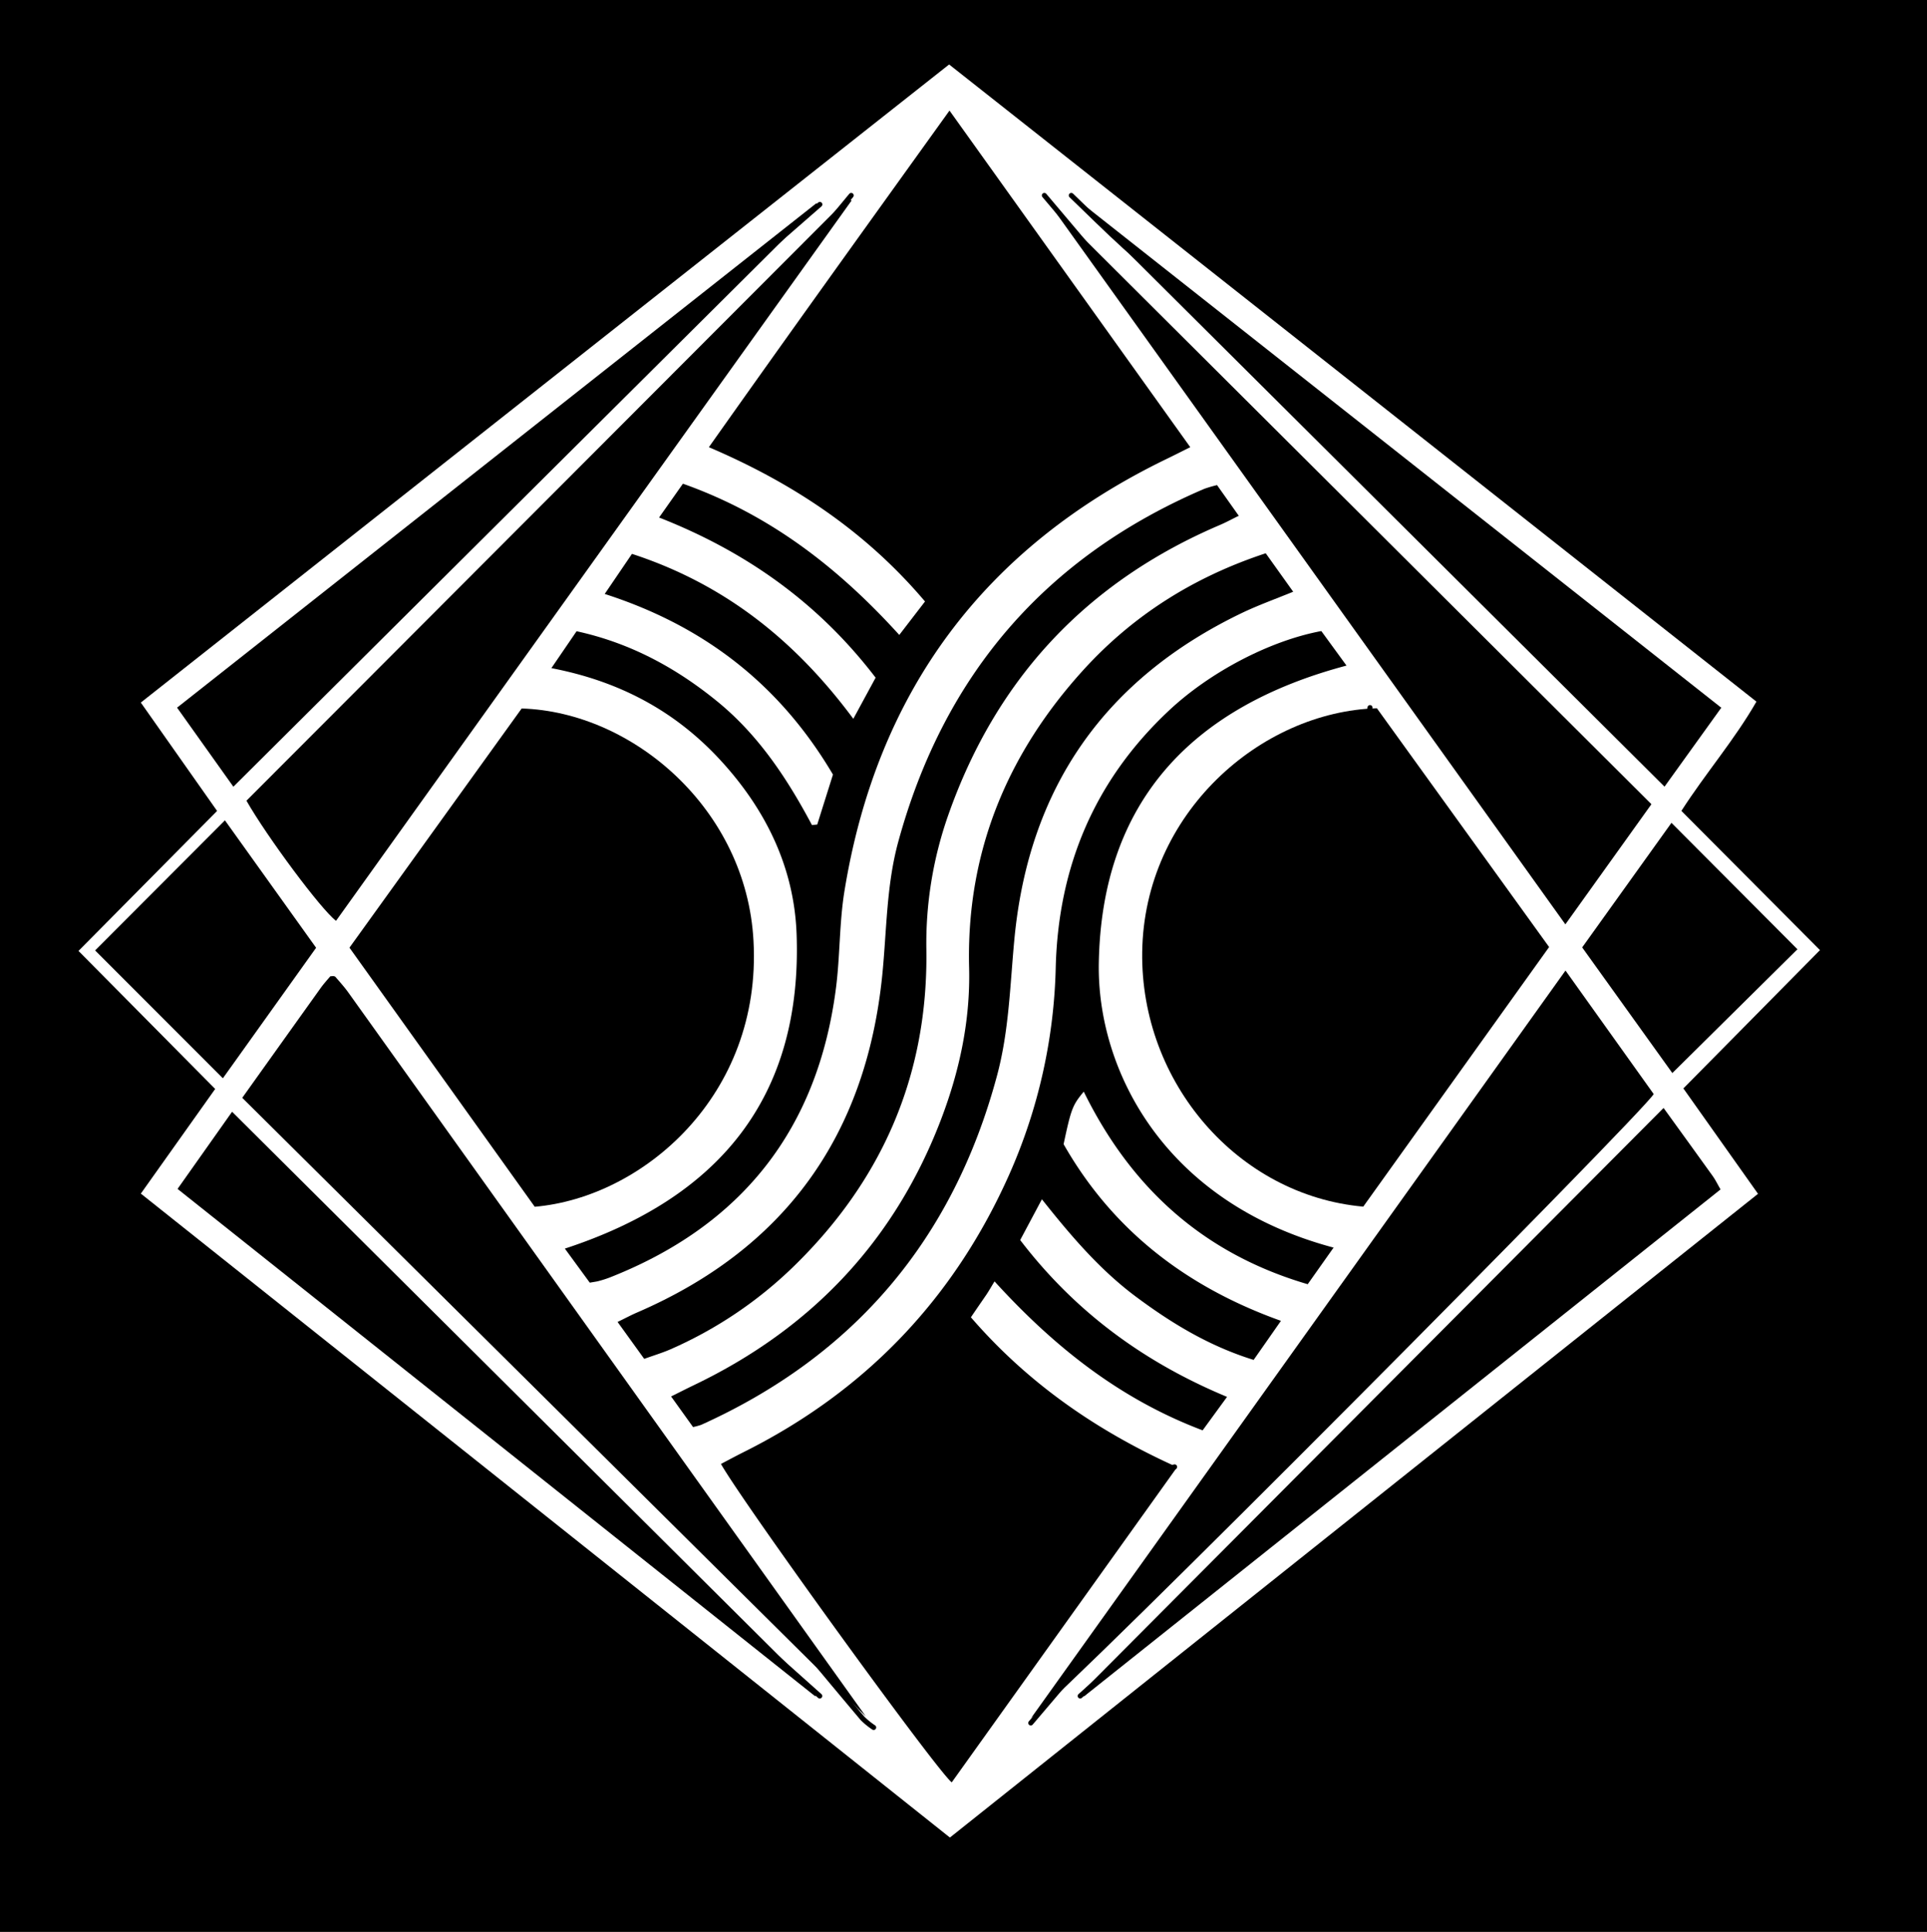 <svg id="Layer_1" data-name="Layer 1" xmlns="http://www.w3.org/2000/svg" viewBox="0 0 764.71 766.49"><rect x="0" y="0" width="764.71" height="766.49" fill="#808080" stroke="none"/><defs><style>.cls-1{fill:#fff;}.cls-2{fill:none;stroke:#000;stroke-linecap:round;stroke-linejoin:round;stroke-width:2px;}</style></defs><ellipse cx="382.35" cy="383.25" rx="540.73" ry="541.99"/><path class="cls-1" d="M6923.54,7324.83l29.5-41.52-54.24-54.77,55-55.54-30.27-43,320.77-253.17,320.37,252.8c-8.72,15.2-20,28.16-29.78,43.35l55,55.24-54.21,54.88,29.62,41.81-320.69,255.41Q7083.91,7452.46,6923.54,7324.83Z" transform="translate(-6867.65 -6851.25)"/><path d="M7244.45,6895.12,7340,7028.68c-3.67,1.82-6.49,3.26-9.35,4.64q-108.67,52.62-127.94,171.82c-2,12.54-1.69,25.46-3.31,38.1-7.19,56-37.36,94.28-89.9,114.92a44.45,44.45,0,0,1-4.24,1.35c-.85.24-1.73.33-3.56.66l-9.89-13.52c61.09-20,94.37-60,91.95-125-1-26.32-12.25-49.28-30.2-68.77s-40-31.32-67.1-36.54l10-14.64c21.18,4.61,39.41,14.45,55.9,27.91,16.3,13.31,27.69,30.54,37.51,49l2.09-.22,6.24-19.82c-20.9-35.38-50.7-58.84-90.58-71.66,3.86-5.66,7.23-10.63,10.82-15.9,36.4,11.86,64.53,34,87.84,65.44l8.85-16.32c-22.41-29.32-50.87-49.78-85.93-63.55l9.46-13.41c34.32,12.17,61.48,33.12,85.86,60l10.21-13.27c-23.25-27.48-51.91-46.75-85.77-61.22C7180.63,6983.87,7212.21,6940,7244.45,6895.12Z" transform="translate(-6867.65 -6851.25)"/><path d="M7392,7101.63l10,13.7c-61.3,16.27-97.16,53.92-98.3,118-.76,42.37,25.87,95,93.17,112.92l-10.27,14.53c-41.61-12.2-70.19-38.41-88.87-76.4-4.45,5.34-5,6.75-8,20.84,19.17,33.64,48.07,56.43,86.25,70.09-3.91,5.6-7.32,10.48-10.84,15.5-17.68-5.49-32.53-14.53-46.6-25s-25.48-23.66-37.42-38.73l-8.62,16.18c21.64,28.28,48.9,48.42,82.09,62.22l-9.69,13.28c-32.52-12.29-58.56-32.75-82.58-59.1-1.39,2.27-2.25,3.8-3.22,5.25-2,2.92-4,5.79-6.16,9,22.7,26.22,50,45.11,81.83,59.45l-89.43,125.06c-5.69-4.25-82.43-110.2-91.59-126.32,3-1.59,6.05-3.22,9.12-4.76q72.53-36.27,105.42-110.39a214.44,214.44,0,0,0,18.32-82.07c1.07-39.86,15.42-73.94,44.68-101.48C7347.33,7118.24,7371.16,7105.54,7392,7101.63Z" transform="translate(-6867.65 -6851.25)"/><path d="M7414.05,7132.26,7482.4,7227l-73.76,103c-49.82-4.46-88.43-49.3-87.72-101C7321.68,7174,7367.88,7133.61,7414.05,7132.26Z" transform="translate(-6867.65 -6851.25)"/><path d="M7079.86,7330.05l-73.53-102.8,68.34-94.9c44.29,1.38,89.26,40.12,92,92.27C7170,7285.74,7122.85,7326.33,7079.86,7330.05Z" transform="translate(-6867.65 -6851.25)"/><path d="M7276.9,7532.81c70.43-98.48,140.85-197,212-296.48,12.28,17.16,23.78,33.25,35,49C7520.28,7292.12,7293,7520.92,7276.9,7532.81Z" transform="translate(-6867.65 -6851.25)"/><path d="M6963.78,7286.83c10.82-15.17,21-29.41,31.16-43.62,1.2-1.68,2.61-3.19,3.77-4.59a8.66,8.66,0,0,1,1.24-.08,1.34,1.34,0,0,1,.79.27c1.72,2,3.54,4,5.08,6.14,69.19,96.75,138.37,193.52,205.38,287.26Z" transform="translate(-6867.65 -6851.25)"/><path d="M7205.59,6930.82,7001,7216.6c-5.89-4.42-27.39-33.33-35.55-47.66l238.63-239Z" transform="translate(-6867.65 -6851.25)"/><path d="M7488.85,7218l-204.2-285.17L7523,7170.33Z" transform="translate(-6867.65 -6851.25)"/><path d="M7369.94,7070.77l10.9,15.26c-7.35,3-14,5.39-20.36,8.43-54.3,26.11-84.52,69.19-90.26,129.19-1.75,18.31-2.12,36.77-7,54.69-17.41,64.49-56.35,110.72-117.32,138.24a26.21,26.21,0,0,1-3.22.87l-8.71-12.14c3.49-1.73,6.26-3.15,9.08-4.5,46.55-22.31,79.67-57.2,98.1-105.56,7.34-19.28,11.61-39.29,11.08-60.08-1.16-45.73,15.11-84.9,45.52-118.29C7317.31,7095.45,7341.21,7080.23,7369.94,7070.77Z" transform="translate(-6867.65 -6851.25)"/><path d="M7350.62,7043.72l8.62,12.17c-2.76,1.36-5,2.58-7.31,3.58q-79.41,33.82-108,115.26a153.34,153.34,0,0,0-8.66,53.36c.71,49.61-17.45,91.48-52.94,125.9a164.89,164.89,0,0,1-48.55,32.59c-3.19,1.4-6.56,2.4-10.48,3.82l-10.57-14.65c3.17-1.54,5.44-2.76,7.79-3.77,58.83-25.43,90.86-70.46,97.25-133.86,1.78-17.7,1.61-35.59,6.36-52.94,18.1-66.12,58.39-113,121.48-140A51.47,51.47,0,0,1,7350.62,7043.72Z" transform="translate(-6867.65 -6851.25)"/><path d="M7550.72,7132.05c-8.21,11.43-15.62,21.73-22.52,31.32l-234.46-233.31.29-.47Z" transform="translate(-6867.65 -6851.25)"/><path d="M6960.26,7163.39c-6.93-9.73-14.3-20.07-22.34-31.37l253.7-200.14.6.79Z" transform="translate(-6867.65 -6851.25)"/><path d="M7527.82,7290.85c7.14,9.88,13.4,18.49,19.6,27.15,1,1.4,1.74,3,3,5.18L7297.86,7524.3l-1.22-1.37Z" transform="translate(-6867.65 -6851.25)"/><path d="M6959.75,7292.35l232.14,230.89-.78,1-253-201.27Z" transform="translate(-6867.65 -6851.25)"/><path d="M7495.52,7227.15l35.43-49.43,50,50.16L7531.3,7277Z" transform="translate(-6867.65 -6851.25)"/><path d="M6993.1,7227.29c-12.46,17.46-24.3,34-37,51.78l-50.71-50.73,51.52-51.61Z" transform="translate(-6867.65 -6851.25)"/><path class="cls-2" d="M7178.7,7495.64c10.4,12.48,20.77,25,31.23,37.4a29.4,29.4,0,0,0,4.42,3.6" transform="translate(-6867.65 -6851.25)"/><path class="cls-2" d="M7307,7499.21l-30.3,35.65" transform="translate(-6867.65 -6851.25)"/><path class="cls-2" d="M7282.09,6928.79,7316,6968.9" transform="translate(-6867.65 -6851.25)"/><path class="cls-2" d="M7205.44,6928.79q-15.15,18.28-30.31,36.55" transform="translate(-6867.65 -6851.25)"/><path class="cls-2" d="M7292.78,6928.79c7.13,6.84,14.11,13.84,21.43,20.46,8.44,7.62,17.19,14.9,25.81,22.33" transform="translate(-6867.65 -6851.25)"/><path class="cls-2" d="M7193,6932.36l-49,42.78" transform="translate(-6867.65 -6851.25)"/><path class="cls-2" d="M7348,7477.82l-51.69,46.34" transform="translate(-6867.65 -6851.25)"/><path class="cls-2" d="M7143.05,7479.6l49.91,44.56" transform="translate(-6867.65 -6851.25)"/><path class="cls-2" d="M7333.78,7433.25l-6.24,1.79" transform="translate(-6867.65 -6851.25)"/><path class="cls-2" d="M7411.32,7132c-.59,3.27-1.19,6.54-1.78,9.81" transform="translate(-6867.65 -6851.25)"/></svg>